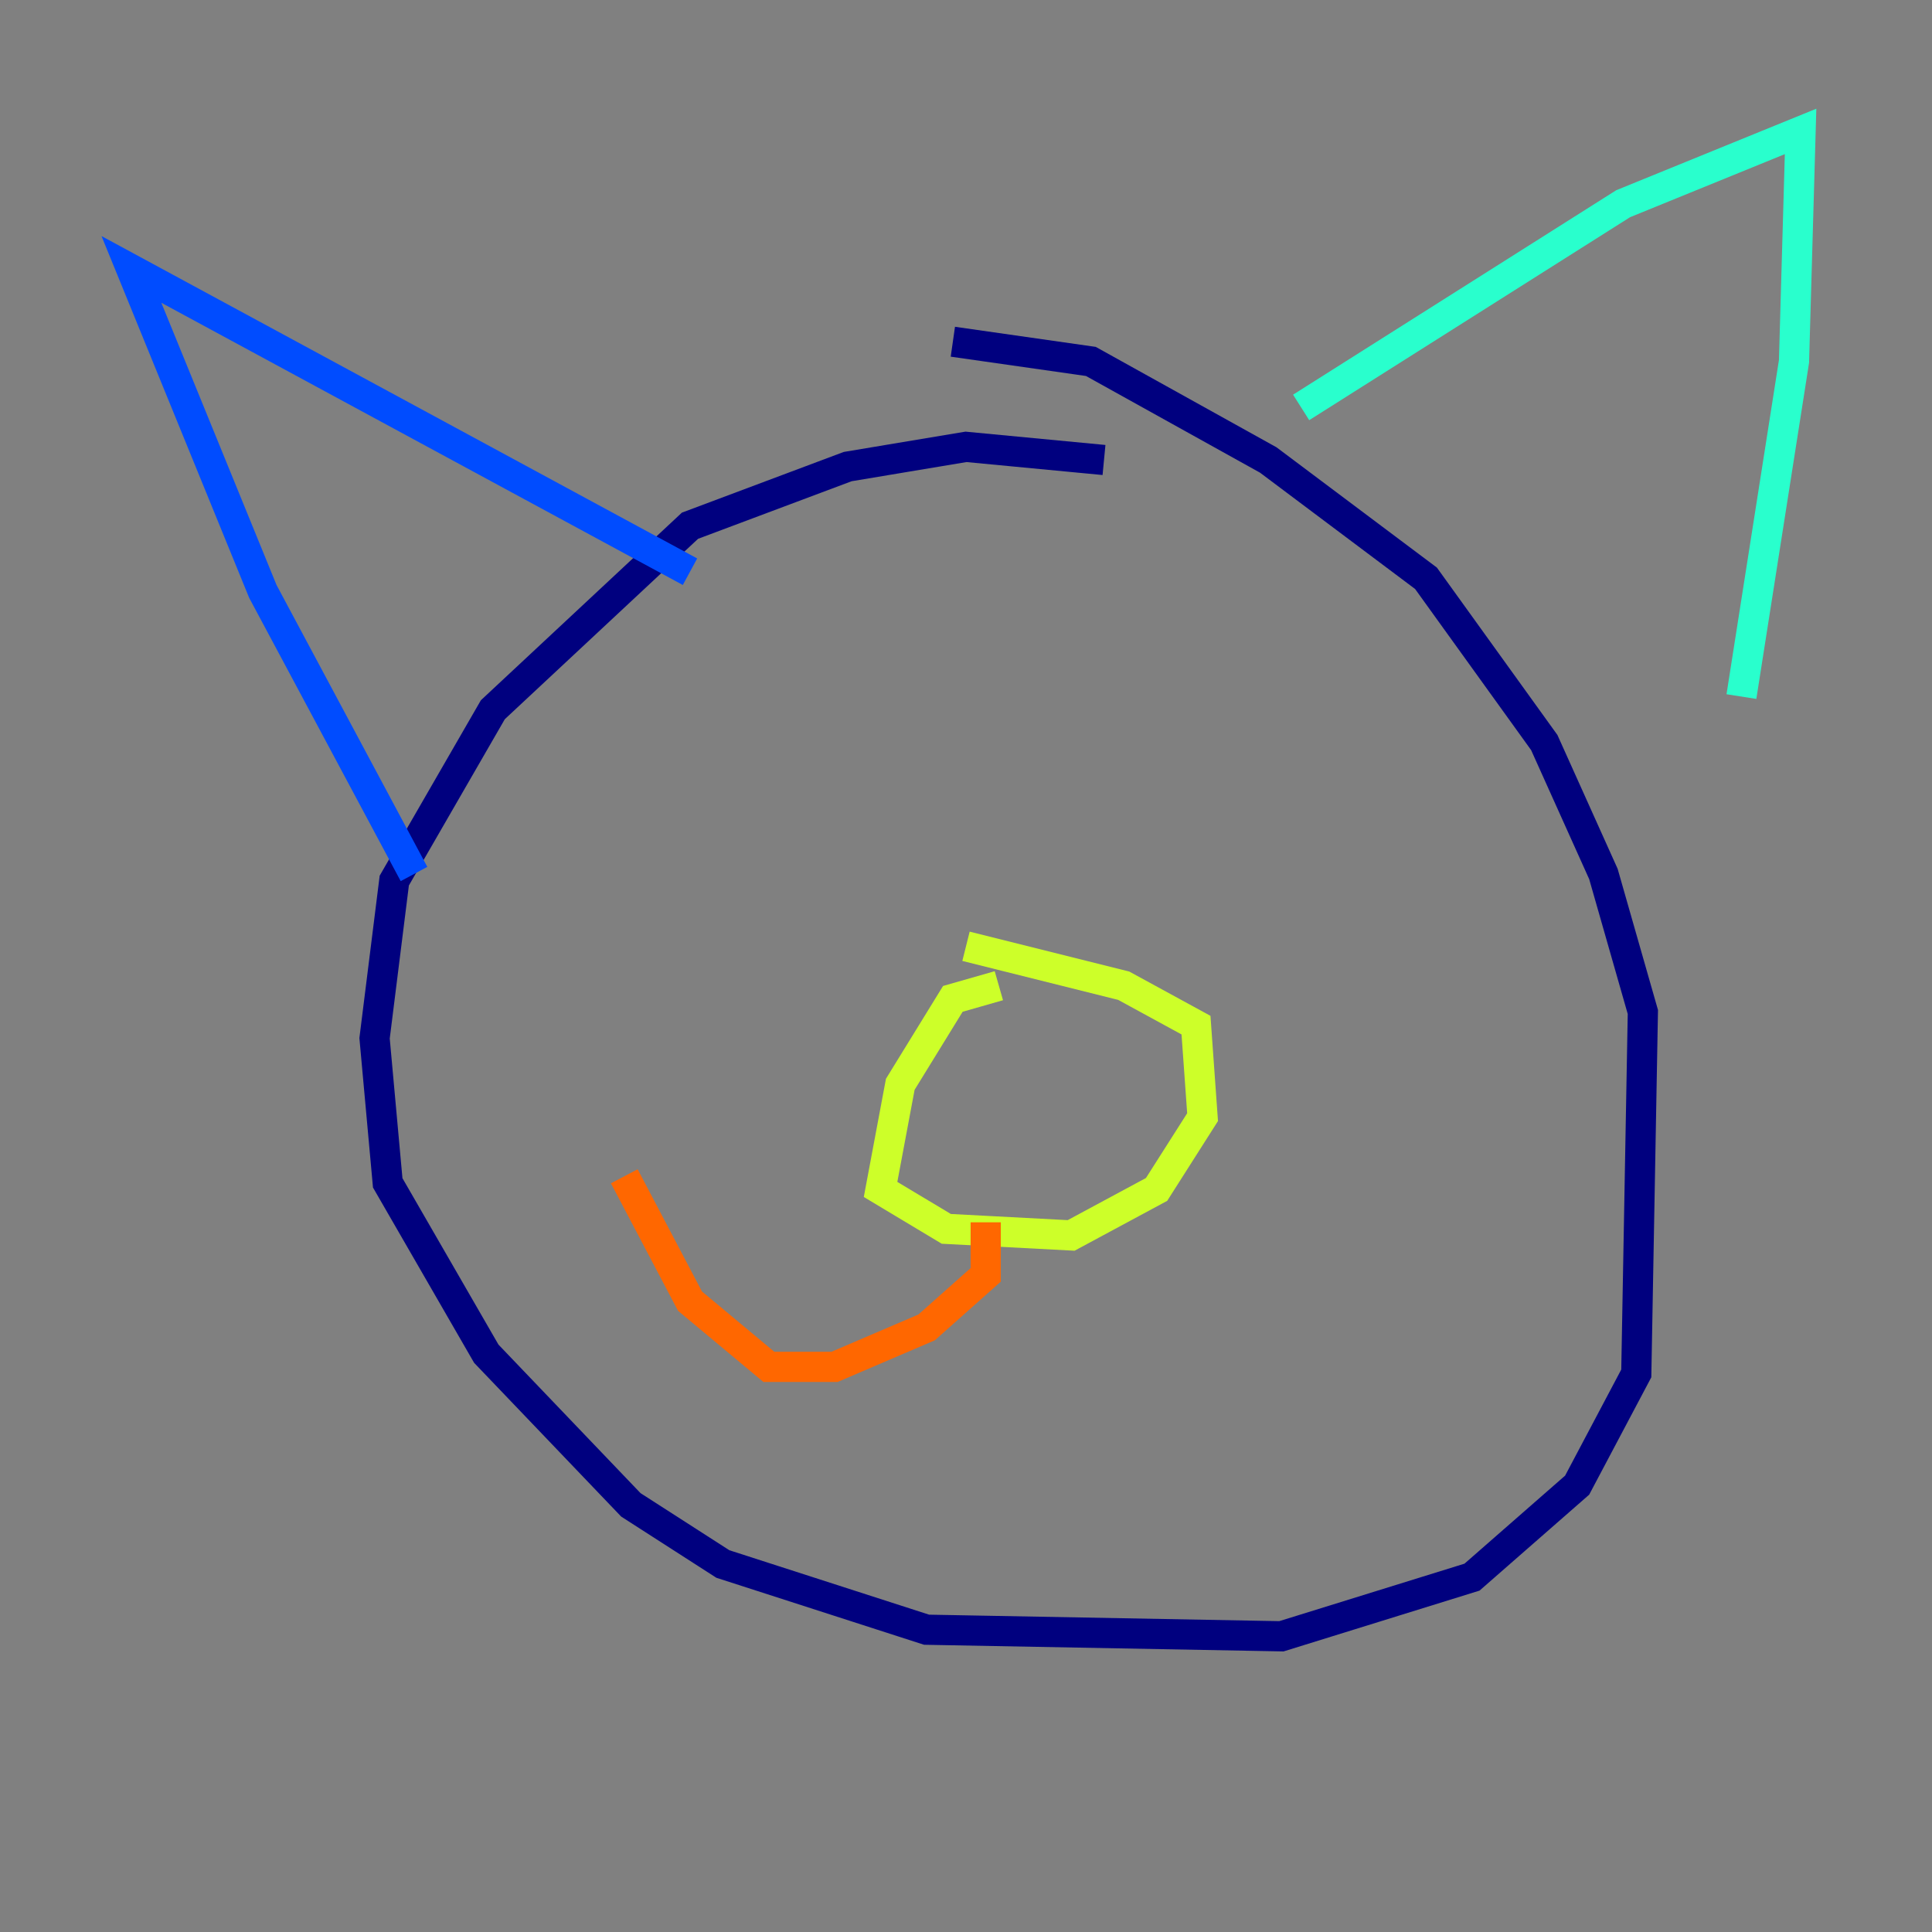 <?xml version="1.0" encoding="utf-8" ?>
<svg baseProfile="tiny" height="128" version="1.2" viewBox="0,0,128,128" width="128" xmlns="http://www.w3.org/2000/svg" xmlns:ev="http://www.w3.org/2001/xml-events" xmlns:xlink="http://www.w3.org/1999/xlink"><rect x="0" y="0" width="128" height="128" fill="#808080" stroke="none"/><defs /><polyline fill="none" points="73.143,30.476 64.0,29.605 56.163,30.912 45.714,34.83 32.653,47.02 26.122,58.34 24.816,68.789 25.687,78.367 32.218,89.687 41.796,99.701 47.891,103.619 61.388,107.973 84.898,108.408 97.524,104.49 104.49,98.395 108.408,90.993 108.844,67.048 106.231,57.905 102.313,49.197 94.476,38.313 84.027,30.476 72.272,23.946 63.129,22.64" stroke="#00007f" stroke-width="2" /><polyline fill="none" points="27.429,57.905 17.415,39.184 8.707,17.85 45.714,37.878" stroke="#004cff" stroke-width="2" /><polyline fill="none" points="86.204,26.993 107.537,13.497 119.293,8.707 118.857,23.946 115.374,46.15" stroke="#29ffcd" stroke-width="2" /><polyline fill="none" points="66.177,65.306 63.129,66.177 59.646,71.837 58.34,78.803 62.694,81.415 70.966,81.85 76.626,78.803 79.674,74.014 79.238,67.918 74.449,65.306 64.0,62.694" stroke="#cdff29" stroke-width="2" /><polyline fill="none" points="65.306,80.98 65.306,84.463 61.388,87.946 55.292,90.558 50.939,90.558 45.714,86.204 41.361,77.932" stroke="#ff6700" stroke-width="2" /><polyline fill="none" points="67.483,77.497 67.483,77.497" stroke="#7f0000" stroke-width="2" /></svg>